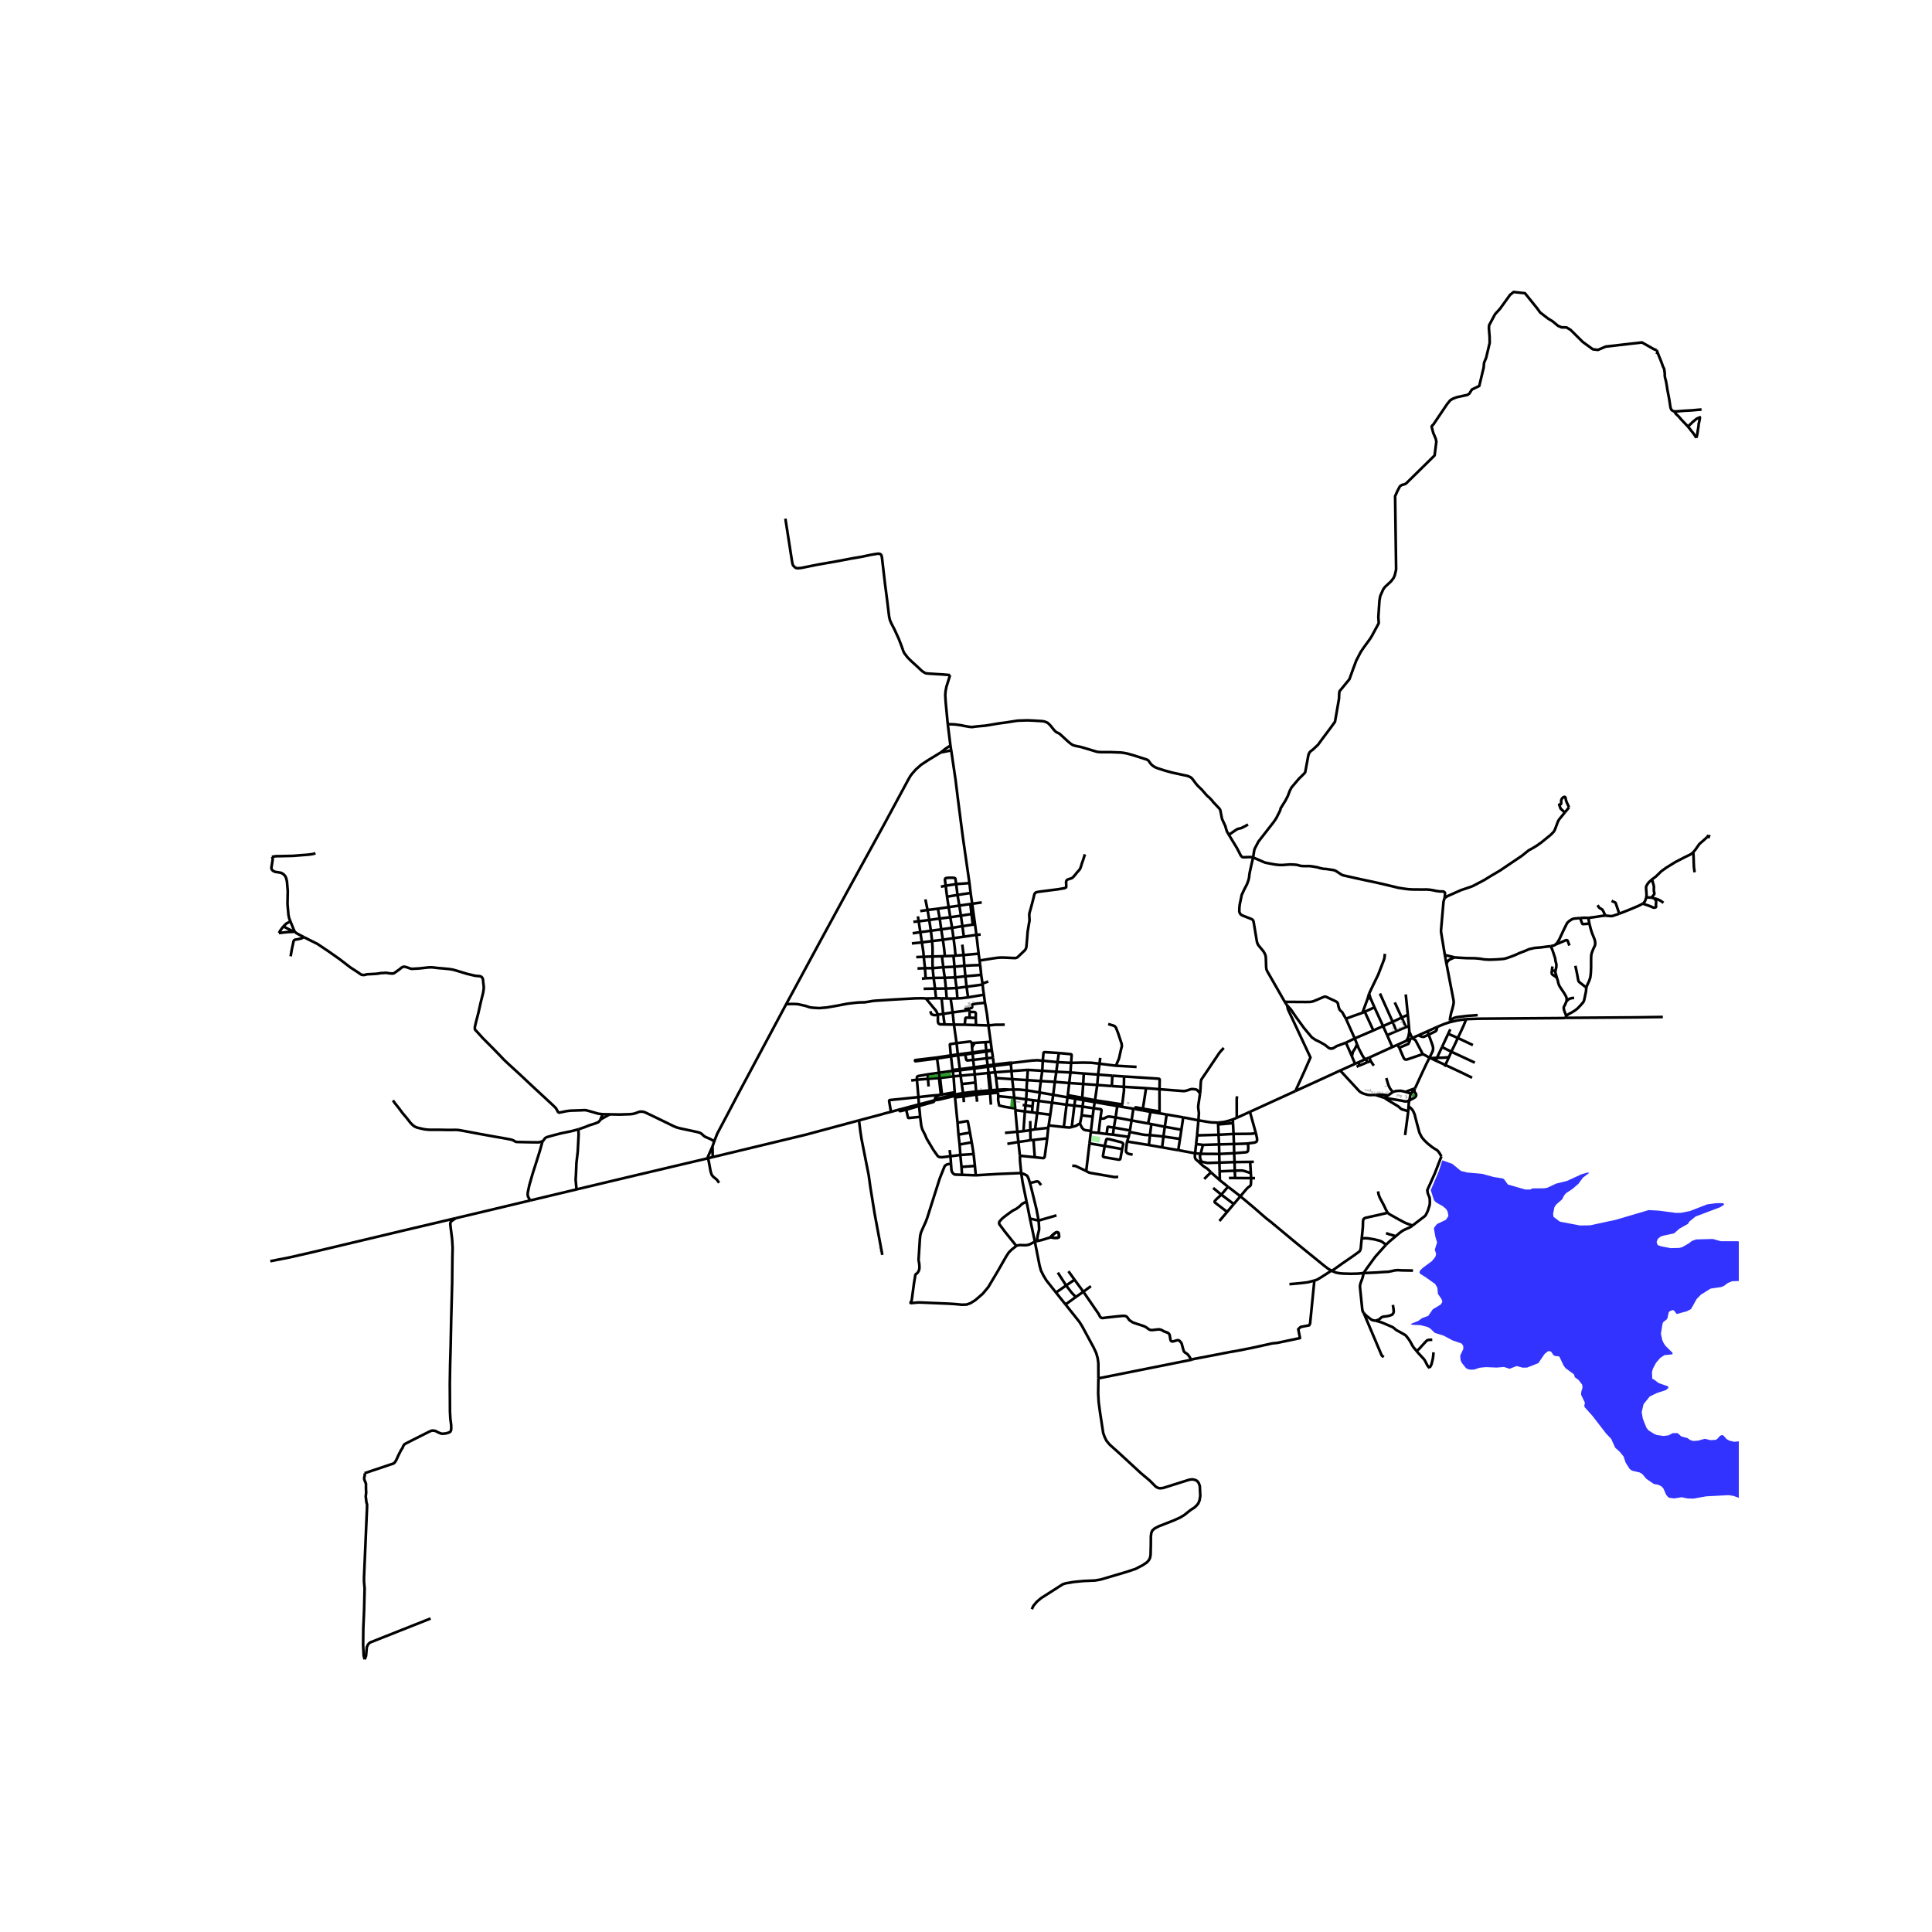<svg xmlns="http://www.w3.org/2000/svg" width="960" height="960" viewBox="0 0 720 720"><defs><style>*{stroke-linejoin:round;stroke-linecap:butt}</style></defs><g id="figure_1"><path id="patch_1" d="M0 720h720V0H0z" style="fill:#fff"/><g id="axes_1"><path id="patch_2" d="M90 628.57h558V98.63H90z" style="fill:#fff"/><g id="LineCollection_1"><path d="m518.881 390.21-1.925-4.417M518.881 390.21l1.875-.835M510.262 394.128l4.54-2.072 4.079-1.846M371.83 406.63l.083.557M371.83 406.63l-.118-.5M371.83 406.63l2.488-.314 1.66-.228M371.83 406.63l-2.798.298M459.427 417.183l.071 1.364M459.427 417.183l1.477-.599M453.95 418.369l2.25-.252 1.734-.439 1.493-.495M354.195 277.827l.29 1.801M354.195 277.827l-.988-7.963M354.195 277.827l-1.773 1.154-1.84 1.442M365.048 357.967l-.343-2.562M365.048 357.967l.245 1.696M404.31 318.387l-.671 2.126-.507 1.411-.245.852-.303.867-.285.455-.278.332-.434.463-1.07 1.314-.622.706-.253.219-.531.251-.998.3-.35.154-.213.179-.172.292-.09.454.077 1.33-.015.422-.054.159-.123.117-.49.207-.654.113-1.638.284-3.666.475-3.237.405-.85.154-.5.106-.342.243-.303.455-.572 2.368-.736 2.782-.474 1.647-.098.414-.032.438.024.9.065.868-.016.527-.122.674-.123.68-.327 1.996-.123.738-.114 1.623-.344 3.999-.154.567-.156.308-.261.366-1.104 1.054-1.627 1.55-.343.186-.417.122-.719-.008-2.174-.114-2.232-.081-1.487.08-1.777.257-5.002.794M370.85 399.616l6.091-.457M370.85 399.616l-2.252.218M370.85 399.616l-.42-2.37M370.85 399.616l.334 2.15M375.978 406.088l1.675-.055" clip-path="url(#p685b48464d)" style="fill:none;stroke:#000"/><path d="m375.978 406.088-1.666-.106-2.6.147M379.524 425.589l-4.113.693M379.524 425.589l4.526-.664M379.524 425.589l.563 5.119M379.524 425.589l-.406-3.824M409.342 513.671l34.822-6.956M384.529 599.697l.592-1.251 1.255-1.506 1.578-1.345 8.1-5.179 1.079-.354 3.042-.516 3.66-.36 4.248-.178 2.16-.373 9.662-2.856 3.293-1.092 2.772-1.454 1.492-1.022.698-.795.425-.844.206-1.096.09-3.98.012-2.82.15-1.334.376-.925.867-.804 1.536-.801 5.542-2.174 2.404-1.08 1.65-.997 2.139-1.724 1.572-1.033.703-.633.74-.9.474-1.164.26-1.63-.166-3.647-.393-1.142-.62-.78-.649-.352-1.117-.248-1.154.147-9.704 3.056-1.174.14-.769-.147-.797-.427-2.245-2.265-3.447-2.904-3.126-2.894-4.819-4.438-3.586-3.218-1.188-1.438-.68-1.381-.542-1.535-1.184-7.734-.504-3.739-.18-3.26.08-5.6" clip-path="url(#p685b48464d)" style="fill:none;stroke:#000"/><path d="m397.092 486.142 3.81 4.777 1.364 1.73 1.02 1.618 4.215 7.793 1.007 2.125.543 1.888.265 1.889.026 5.71M363.822 407.351l-.06-.58M363.822 407.351l.06.557M363.822 407.351l5.21-.423M358.949 407.877l2.432-.297 2.441-.229M347.36 350.71l-3.793.491M347.36 350.71l4.006-.484M347.36 350.71l-.447-3.85M347.534 356.463v-1.038l.017-.893-.017-1.443-.174-2.379M385.736 420.864l-1.771.313M385.736 420.864l4.908-.548M385.736 420.864l.79-6.07M382.434 409.697l.18-3.38M382.434 409.697l-.263 2.255M382.434 409.697l-4.446-.605M382.434 409.697l2.603.325M382.783 402.526l5.098.343M382.783 402.526l-5.564-.355M382.783 402.526l.246-3.812M382.614 406.316l.002-1.607.167-2.183M420.013 425.406l8.142 1.314M420.013 425.406l.632-1.726M422.095 430.3l-1.397-.268-.605-.284-.385-.405-.112-.483.417-3.454M393.102 403.179l5.364.431M393.102 403.179l-5.22-.31M393.102 403.179l-.596 4.834M393.102 403.179l.559-3.777M409.234 400.466l-.327 3.874M409.234 400.466l.519-4.061M409.234 400.466l5.306.409M409.234 400.466l-5.346-.406M356.95 392.95l.06.342M356.95 392.95l-2.62.368M356.95 392.95l-.463-4.205M356.95 392.95l5.442-.73M363.642 437.997l-.319-3.49M363.642 437.997l-5.121-.18M380.574 437.157l-8.65.354-8.282.486M350.196 342.3l3.946-.474M350.196 342.3l-3.904.551M350.196 342.3l-.664-3.654M350.196 342.3l.58 4.051M357.193 422.844l-.346-4.43M357.193 422.844l.425 3.681M357.193 422.844l4.286-.746M387.509 407.157l-.436 3.119M387.509 407.157l4.997.856M387.509 407.157l-4.895-.84M387.881 402.869l-.426 3.43.054.858M358.109 341.246l-.59-3.758M358.109 341.246l.548 3.918M358.109 341.246l3.937-.622M358.109 341.246l-3.967.58M404.8 436.407l1.219-10.3M416.722 438.568l-1.198.102-.32-.032-8.908-1.54-.597-.18-.9-.511M399.597 434.41l1.091.108.295.083 3.817 1.806M357.993 400.873l.427 3.1M357.993 400.873l-.288-2.013M357.993 400.873l5.249-.481M357.993 400.873l-2.638.247M403.888 400.06l-.216 3.904M403.888 400.06l-4.968-.38M363.37 344.47l-.844.125M363.37 344.47l-.56-3.946M363.37 344.47l.51 3.926M363.323 434.507l-.49-4.428M363.323 434.507l-5.011.364M363.08 398.213l5.063-.68M363.08 398.213l-.107-.437M363.08 398.213l.162 2.179M363.08 398.213l-5.375.647M354.816 345.781l.53 3.852M354.816 345.781l-.674-3.955M354.816 345.781l-4.04.57M354.816 345.781l3.841-.617M340.388 343.55l1.982-.203M358.52 437.817l-.208-2.946M354.41 433.718l.172 2.402.244.71.523.616.453.28 2.719.091M388.423 399.036l5.238.366M388.423 399.036l-5.394-.322M388.423 399.036l.197-3.74M388.423 399.036l-.542 3.833M403.672 403.964l-.367 5.136M403.672 403.964l5.235.376M403.672 403.964l-5.206-.354M454.598 439.838l3.044 2.422M454.598 439.838l-3.245-2.883M454.598 439.838l-.077-3.309M340.126 347.817l2.856-.434M368.143 397.534l.207 1.919M368.143 397.534l-.062-.482M368.143 397.534l2.287-.288M355.346 349.633l-3.98.593M355.346 349.633l3.858-.551M356.104 356.14l-.265-2.695-.229-1.833-.264-1.979M393.661 399.402l5.26.278M393.661 399.402l.452-3.57M377.653 406.033l2.25.022 2.71.261M367.254 388.396l.304 3.121M367.254 388.396l1.945-.159M367.254 388.396l-4.017.257M446.617 417.517l-.505 5.606M446.617 417.517l-5.665-1.104M447.238 407.564l-.163.94-.205 1.412-.27 1.842-.073.86.081.697.189 1.509-.18 2.693M453.95 418.369l-2.607-.087-1.277-.19-3.45-.575M407.962 410.725l-.366 2.298M407.962 410.725l.105-.696M407.962 410.725l8.413 1.472M407.962 410.725l-4.2-.713M420.645 423.68l-5.89-.825M420.645 423.68l.356-1.823M361.479 422.098l.657 3.61M356.847 418.414l3.618-.63.18.057.057.13.777 4.127M359.204 349.082l-.547-3.918M359.204 349.082l4.676-.686M379.118 421.765l-4.596.43M379.118 421.765l2.302-.203M379.118 421.765l-.727-8.02M354.142 341.826l-.605-3.753M350.776 346.351l-3.863.508M350.776 346.351l.59 3.875M388.62 395.296l5.493.537M394.595 392.432l-5.22-.328-.24.024-.16.114-.114.251-.241 2.803M377.467 396.087l7.045-.844 2.027-.122 2.081.175M367.558 391.517l.026.348M367.558 391.517l-5.166.703M369.598 391.251l-.648.09-1.392.176M362.81 340.524l-.764.1M362.81 340.524l-.505-3.723M508.165 474.44l4.765-.21 2.346-.17 2.125-.114 1.373-.268.695-.17.834-.122.76-.04 1.226.081 4.3.073M408.907 404.34l-.84 5.69M408.907 404.34l5.44.41M358.657 345.164l3.869-.57M445.374 429.797l.38-3.41M445.374 429.797l-6.28-1.163M445.374 429.797l2.068.207M446.6 432.855l-.674-.543-.32-.316-.215-.406-.07-.256-.033-.701.086-.836M381.42 421.562l2.545-.385M381.42 421.562l.519-7.36M392.506 408.013l-.458 2.931M392.506 408.013l5.324.942M387.073 410.276l-.547 4.519M387.073 410.276l-2.036-.254M387.073 410.276l4.975.668M367.728 394.383l.353 2.67M367.728 394.383l-.144-2.518M367.728 394.383l2.311-.225M367.728 394.383l-5.044.605M376.941 399.159l6.088-.445M376.941 399.159l.278 3.012M376.661 396.484l.148 1.05.132 1.625M428.155 426.72l4.93.871M428.155 426.72l.4-3.703M357.618 426.525l.278 3.894M357.618 426.525l4.518-.817M496.384 473.609l.264.15 1.202.487 1.373.26 1.258.113 2.992.081 2.534-.056 2.158-.203" clip-path="url(#p685b48464d)" style="fill:none;stroke:#000"/><path d="m516.538 463.893-.584.604-2.46 2.765-.874.982-.434.56-1.994 2.741-1.013 1.403-1.014 1.493" clip-path="url(#p685b48464d)" style="fill:none;stroke:#000"/><path d="m508.218 489.304-.306-.47-.152-.422-.093-.531-.826-8.07-.008-.714.163-.78.736-1.97.278-1.046.155-.86M357.896 430.42l.416 4.451M357.896 430.42l4.937-.341M357.896 430.42l-3.689.478M390.26 424.239l-5.11.583M390.26 424.239l.384-3.923M385.624 431.265l3.008.325.327-.025.213-.194.163-.317.926-6.815M363.242 400.392l.28 3.038M368.198 399.867l-.634.077-4.322.448M432.097 414.891l.025-.69M432.097 414.891l2.683.454M432.097 414.891l-3.325-.549M362.136 425.708l.697 4.37M356.336 329.477l.498 4.052M356.336 329.477l-3.9.608M352.436 330.085l-.3-2.248.074-.332.147-.178.351-.139 1.014-.08h1.12l.694.048.213.057.196.09.115.202.276 1.972M356.336 329.477l4.95-.373M432.104 405.917l-4.998-.394M432.104 405.917l.018 8.284M447.238 407.564l-.617-.827-.364-.39-.286-.23-.396-.118-.479-.073-.547-.061-.479.004-.584.134-.335.121-.564.191-.69.187-.479.097-.384.012-8.93-.694M418.908 401.172l12.939.834.181.063.094.131.06.18-.078 3.537M355.812 408.407l-.02-.495M355.812 408.407l.102.542M355.812 408.407l3.137-.53M348.596 409.967l1.62-.217 5.596-1.343M390.644 420.316l.17-.917M523.969 382.792l-3.592 1.48M523.969 382.792l1.1-.402M523.969 382.792l-1.586-3.577M504.863 386.994l6.947-2.981M504.863 386.994l-3.286 1.586M504.863 386.994l.872 2.161M504.863 386.994l-3.274-7.34M515.431 382.403l3.58-1.594M515.431 382.403l-3.62 1.61M515.431 382.403l1.525 3.39M515.431 382.403l-3.204-6.992M522.383 379.215l2.264-1.026M522.383 379.215l-3.372 1.594M522.383 379.215l-2.595-5.638M510.74 371.996l1.487 3.415M510.74 371.996l-.531-1.663M509.653 372.248l.319-.171.326-.097.442.016M540.39 380.902l-.053-.604M546.393 379.848l-.874.08-1.716.244-.904.159-2.509.571M535.572 382.707l2.272-.937.846-.32.907-.292.793-.256M516.956 385.793l3.42-1.52M380.087 430.708l5.537.557M380.574 437.157l-.443-4.48-.044-1.97M385.15 424.822l-1.1.103M385.15 424.822l.474 6.443M383.94 417.764l.025 3.413M383.965 421.177l.085 3.748M378.391 413.745l3.548.457M378.391 413.745l-.052-.659M381.939 414.202l.232-2.25M381.939 414.202l2.687.347M386.526 414.795l4.898.62M386.526 414.795l-1.9-.246M391.424 415.415l-.61 3.984M391.424 415.415l.624-4.471M392.048 410.944l5.429.744M407.596 413.023l-.404 3.137M407.596 413.023l-4.172-.633M410.048 416.892l.449-2.92v-.324l-.127-.199-.233-.093-2.54-.333M377.988 409.092l-5.96-.578M377.988 409.092l.35 3.994M377.988 409.092l-.335-3.059M397.83 408.955l-.353 2.733M397.83 408.955l.11-.812M397.83 408.955l2.902.52M397.477 411.688l2.899.361M397.477 411.688l-1.026 8.338M396.451 420.026l-5.637-.627M399.413 419.998l-.654.171-.424.017-1.884-.16M400.732 409.475l-.356 2.574M400.732 409.475l2.45.42M400.376 412.049l3.048.34M400.376 412.049l-.963 7.95M402.476 418.813l-.455.09-.336.18-.335.316-.523.21-1.414.39M403.763 410.012l-.34 2.378M403.763 410.012l-.58-.117M403.424 412.39l-.318 3.258M402.476 418.813l.63-3.165M406.553 421.484l-2.015-.293-.515-.162-.384-.284-.417-.503-.746-1.429M403.106 415.648l4.086.512M407.192 416.16l-.64 5.324M406.5 421.916l-.481 4.192M406.5 421.916l.053-.432M406.5 421.916l2.912.302M410.048 416.892l-.636 5.326M415.76 416.44l-2.362-.343-.518.057-.397.114-.911.494-.151.057-1.373.073M421.71 417.557l-.622 3.737M421.71 417.557l.657-4.372M421.71 417.557l-5.95-1.117M421.71 417.557l6.159 1.126M440.265 421.027l-.519 3.421M440.265 421.027l.687-4.614M440.265 421.027l-6.182-1.115M409.412 422.218l2.982.393M416.375 412.197l-.615 4.243M416.375 412.197l.132-.88M416.375 412.197l1.74.285M415.76 416.44l-.658 3.78M414.755 422.855l-2.361-.244M414.755 422.855l.347-2.636M415.102 420.22l-2.047-.303-.196.037-.106.154-.359 2.503M422.367 413.185l.556.11M422.367 413.185l-4.251-.703M406.019 426.108l5.666.963M418.18 428.223l-6.495-1.152M411.685 427.071l-.649 3.748.057.174.131.135.221.12 5.493.925.294-.023.172-.114.147-.292.63-3.52M411.685 427.071l.585-2.368.082-.154.107-.065.18-.04.792.105 4.487 1.144.442.252.14.162.113.324-.433 1.792M383.832 454.1l1.831 8.62M383.832 454.1l-1.257-6.256M387.061 454.866l-1.084-.243-2.145-.522M387.061 454.866l6.66-1.926" clip-path="url(#p685b48464d)" style="fill:none;stroke:#000"/><path d="m386.428 462.539.316-2.228.212-.802.27-1.16.025-.593-.19-2.89M383.793 440.829l.278.875 2.19 8.906.8 4.256M415.102 420.22l5.986 1.074M421.088 421.294l-.087.563M428.772 414.342l-.903 4.341M428.772 414.342l-3.008-.54M427.869 418.683l1.203.238M440.952 416.413l-6.172-1.068M439.093 428.634l-6.008-1.043M439.093 428.634l.653-4.186M428.555 423.017l-1.752-.058-1.03-.162-4.772-.94M433.578 423.549l6.168.9M433.578 423.549l-5.023-.532M433.578 423.549l-.493 4.042M433.578 423.549l.505-3.637M428.555 423.017l.517-4.096M434.78 415.345l-.697 4.567M434.083 419.912l-5.01-.991M453.95 418.369l.013.672M460.3 439.015l-.136-2.717M460.3 439.015l5.966.045M460.3 439.015l-2.314-.012M447.442 430.004l.85-3.326M447.442 430.004l6.932.036M447.83 433.018l-.384-.832-.13-.373-.078-.37-.037-.312.025-.41.216-.717M454.374 430.04l-.074-3.552M454.374 430.04l.06 3.224M454.374 430.04l5.558-.267M459.932 429.773l.143 3.301M459.932 429.773l-.082-3.431M465.112 426.12l.071 1.605-.061.989-.118.337-.217.231-.442.134-4.413.357M446.6 432.855l1.23.163M451.353 436.955l-.923-.953-.442-.41-.36-.26-.36-.202-.412-.275-.67-.503-1.586-1.497M454.435 433.264l.086 3.265M454.435 433.264l5.64-.19M447.83 433.018l.577.048.695.142.563.134.495.049 1.087-.03 3.188-.097M460.075 433.074l.09 3.224M460.075 433.074l5.823-.069M467.254 432.973l-1.356.032M460.164 436.298l-5.643.231M466.148 437.21l-1.381-.474-.953-.316-.768-.175-.81-.024-2.072.077M466.148 437.21l.118 1.85M466.148 437.21l-.25-4.205M448.292 426.678l6.008-.19M445.754 426.386l.65.045.394.055.632.067.862.125M454.3 426.488l5.55-.146M454.116 422.89l.135 2.56.049 1.038M459.85 426.342l-.147-3.756M465.112 426.12l-.21.027-.524.049-4.528.146M446.112 423.123l-.358 3.263M446.112 423.123l8.004-.233M454.116 422.89l-.153-3.849M454.116 422.89l5.587-.304M459.703 422.586l-.205-4.04M468.007 422.238l-1.03.218-.604.05-.957.032-5.713.048M468.007 422.238l-2.198-7.896M465.112 426.12l1.939-.24.507-.09.629-.251.278-.414.008-.487-.04-.56-.426-1.84M459.498 418.547l-2.926.276-2.61.218M510.262 394.128l.584 1.318M510.262 394.128l-1.212.513M510.846 395.446l-1.349.456M510.846 395.446l1.111 1.703M505.559 397.531l1.143-.463M499.448 398.95l5.553-2.494M482.761 406.595l10.02-4.579 6.667-3.066M512.518 408.022l-1.129.053-.948.018-.776-.099-.65-.17-.83-.252-.644-.274-.712-.431-.344-.309-.576-.616-6.46-6.992M517.287 408.262l-1.43.849M519.044 406.98l-.764.548-.993.734" clip-path="url(#p685b48464d)" style="fill:none;stroke:#000"/><path d="m512.518 408.022 1.961-.102.846.038 1.333.162.629.142M523.81 406.911l-.654-.162-.68-.162-.518-.078-.788.017-.657.05-.48.072-.31.093-.679.239M516.641 401.765l.638 2.19.302.786.45.917 1.013 1.322M523.81 406.911l2.018.625" clip-path="url(#p685b48464d)" style="fill:none;stroke:#000"/><path d="m527.354 405.561-.512.227-.983.339-.568.196-.603.232-.879.356M527.1 406.112l.254-.55M525.828 407.536l.61-.657.661-.767M525.224 410.07l1.655-.85.339-.224.31-.26.148-.247.081-.3.013-.337-.11-.26-.34-.393-.118-.271-.074-.3-.029-.516M512.518 408.022l3.338 1.089M515.856 409.11l.215.046M531.987 384.337l.438 1.242M531.987 384.337l3.585-1.63M531.987 384.337l-3.449 1.517M525.224 410.07l.216-1.163.106-.568.103-.426.18-.377M523.634 423.016l1.185-8.894M532.751 394.172l-1.76-.969-.314-.154-.218-.093-.198-.056M521.472 390.47l1.475 3.427.188.393.331.434.262.13.298.024.43-.069 5.112-1.743.329-.092.364-.074M526.274 386.876l1.23.767 2.757 5.257M532.751 394.172l.442.171" clip-path="url(#p685b48464d)" style="fill:none;stroke:#000"/><path d="m527.354 405.561 2.741-5.938 1.463-3.107 1.193-2.344" clip-path="url(#p685b48464d)" style="fill:none;stroke:#000"/><path d="m532.425 385.579 1.344 3.698.204.666.094.588v.482l-.07.422-.138.398-1.108 2.34M520.756 389.375l3.37-1.5M521.472 390.47l-.348-.536-.368-.56M525.324 387.341l.095.48-.582 1.208-3.365 1.44M525.324 387.341l.95-.465M525.324 387.341l-1.197.534M528.538 385.854l-2.264 1.022M532.425 385.579l-1.64.741-.359.082-.445-.036-.343-.11-1.1-.402M535.572 382.707l-.09.762-.131.406-.16.268-.216.194-.335.179-2.215 1.063M540.337 380.298l.699-.446.45-.284.392-.207.543-.182.85-.158 2.514-.313 1.03-.118 3.17-.235.704-.064M524.647 378.189l-.294-3.005-.474-4.593M376.62 395.998l.041.486M376.62 395.998l-6.267.757M376.62 395.998l.847.089M377.22 402.17l-6.036-.404M377.22 402.17l.433 3.863M371.184 401.766l.528 4.363M370.43 397.246l6.231-.762M370.43 397.246l-.077-.491M376.661 396.484l.806-.397M370.353 396.755l-2.272.297M370.353 396.755l-.314-2.597M368.08 397.052l-5.107.724M362.973 397.776l-.29-2.788M362.973 397.776l-5.263.683M394.113 395.833l.482-3.4M394.113 395.833l5.063.262M398.466 403.61l-.526 4.533M398.466 403.61l.454-3.93M398.92 399.68l.256-3.585M403.183 409.895l.122-.795M397.94 408.143l5.365.957M403.305 409.1l4.762.93M408.067 410.03l8.44 1.287M416.507 411.317l1.722.263M414.54 400.875l4.368.297M414.54 400.875l-.194 3.876M414.346 404.75l4.482.283M418.828 405.033l8.278.49M418.828 405.033l.08-3.86M418.23 411.58l.645-5.152-.047-1.395M427.106 405.523l-1.188 7.637M425.764 413.802l.154-.642M425.764 413.802l-2.841-.507M432.122 414.201l-6.204-1.04M422.923 413.295l.17-.499.065-.105.098-.033 2.662.502M372.028 408.514l-.054 1.467.383 2.001 2.11.503 3.872.601M372.028 408.514l-.115-1.327M369.032 406.928l-.054.568M369.282 411.67l-.304-4.174M364.13 410.583l-.247-2.675M355.914 408.95l.933 9.464M355.914 408.95l3.154-.318M363.883 407.908l5.095-.412M363.883 407.908l-4.815.724M368.978 407.496l2.935-.309M359.207 410.737l-.139-2.105M359.068 408.632l-.12-.755M383.793 440.829l-.49-1.68-.515-.973-.63-.39-1.584-.63" clip-path="url(#p685b48464d)" style="fill:none;stroke:#000"/><path d="m382.575 447.844-1.5-7.31-.5-3.377M353.913 428.573l.294 2.325M354.207 430.898l.202 2.82M342.914 416.207l.4 3.21.28 1.15.295.673.842 1.646.58 1.412 2.493 4.185 1.602 2.27.36.31.335.137 1.046.065 3.06-.367M342.445 411.582l.064.585M342.445 411.582l-.173-2.721M342.445 411.582l5.825-1.531M342.445 411.582l-7.368 1.928M342.509 412.167l.243 2.225.162 1.815M337.71 413.567l.654 2.782.073.202.188.106 4.289-.45M368.198 399.867l.4-.033M368.198 399.867l.54 5.434.104 1.05M368.198 399.867l.152-.414M368.598 399.834l-.248-.381M369.3 406.305l-.04-1.11-.662-5.36M370.04 394.158l-.383-2.584M362.684 394.988l-.221-2.386M359.697 392.98l.384 1.857.098.203.143.104.246.043 2.116-.2M362.14 388.722l.11 1.534M362.14 388.722l1.097-.07M356.487 388.745l5.057-.6.262.098.335.48M369.199 388.237l.4 3.014M368.364 382.155l.169 1.294.237 1.712.429 3.076M369.598 391.251l.06.323M362.392 392.22l-.141-1.964M362.392 392.22l.071.382M357.01 393.292l.7 5.167M357.01 393.292l2.687-.312M357.01 393.292l-2.606.393M362.463 392.602l5.12-.737M362.463 392.602l-2.766.378M367.584 391.865l1.3-.199.773-.092M354.276 372.126l.748 5.171M354.276 372.126l-1.462-.025M354.276 372.126l2.518-.048M356.487 388.745l-.982-6.902M354.33 393.318l-.342-4.02.02-.114.09-.06 2.39-.379M355.355 401.12l-.325-2.048M355.355 401.12l.437 5.926M355.355 401.12l-5.01.586M339.576 402.658l2.132-.267M357.705 398.86l.005-.4M355.03 399.072l.464.09 2.211-.302M358.42 403.973l.48 3.385M358.42 403.973l5.102-.543M363.522 403.43l.24 3.34M357.71 398.46l-2.233.222-.447.39M355.792 407.046v.866M355.792 407.046l-4.754.857M342.272 408.86l-.564-6.469M332.04 414.353l-.698-4.047.053-.207.185-.142 10.692-1.096M349.952 408.085l-2.831.227-4.849.549M350.63 407.986l-.678.099M350.63 407.986l.408-.083M349.94 401.74l.635 5.597.054.649M350.344 401.706l-.235-.447M349.94 401.74l.21-.022.194-.012M351.038 407.903l-.087-.728-.607-5.47M348.596 409.967l-.326.084M355.793 407.912l-5.81 1.412-1.387.643M349.94 401.74l-4.102.315M349.94 401.74l.169-.48M349.95 399.786l-4.202.605M349.95 399.786l5.08-.714M349.95 399.786l-.73-5.316M349.95 399.786l.159 1.473M349.143 394.096l.077.374M349.143 394.096l-8.089.98-.053.051-.007.066.048.247.05.036.081.015 8.047-1.02M349.143 394.096l5.187-.778M349.22 394.47l5.184-.785M354.33 393.318l.074.367M354.404 393.685l.626 5.387M341.708 402.391l4.13-.336M345.748 400.39l-3.584.62-.335.187-.13.308.01.886M345.748 400.39l.09 1.665M345.838 402.055l.215 2.855M332.04 414.353l3.037-.843M320.118 417.535l7.849-2.087 2.174-.624 1.899-.47M368.364 382.155l-4.633-.142M374.442 381.868l-3.613.032-2.465.255M367.079 373.706l.726 4.122.559 4.327M355.505 381.843l-.48-4.546M355.505 381.843l-3.5-.06M355.505 381.843l4.012.041M366.661 370.706l.418 3M366.661 370.706l-5.885.99M366.195 366.92l.188 1.84.278 1.946M359.405 376.07l2.62-.417.147-.105.078-.09.06-.162-.044-.742.025-.126.098-.1.134-.078 1.127-.187.46-.072 2.969-.285M345.066 372.118l3.792-.098M292.993 374.216l2.18-.07 1.324.032.9.065 2.68.584 1.733.568 1.161.162 2.354.13 2.763-.227 3.4-.584 4.3-.812 2.043-.26 2.158-.227 2.223-.048 1.324-.195 1.52-.275 1.014-.114 7.193-.454 7.788-.43 2.233-.04 1.145.032.637.065M349.52 378.157l-.433-1.043-.36-.584-1.193-1.411-2.468-3.001M349.52 378.157l1.97-.308M352.005 381.782l-1.52-.036-.458-.122-.319-.268-.18-.567-.008-2.632M346.733 376.838l.246.877.122.194.302.187.614.195.531.008.972-.142M355.024 377.297l-3.535.552M361.34 377.126l-.012-.3-.078-.178-.102-.081-.22-.053-.442.04-5.462.743M366.195 366.92l-.05-.366M366.195 366.92l-5.993.819M360.202 367.739l-3.703.482M360.202 367.739l-.424-3.911M360.202 367.739l.574 3.957M356.794 372.078l-.295-3.857M360.776 371.696l-1.34.162-1.063.13-1.579.09M355.338 356.228l.37 4.047M355.338 356.228l.766-.088M355.338 356.228l-3.21.088M348.858 372.02l2.044.017M348.461 368.41l.185 1.89.212 1.72M347.583 360.794l-2.877.017M347.583 360.794l3.956-.333M347.534 356.463l-.016 2.482.065 1.85M347.945 364.447l-.133-1.154-.13-1.282-.099-1.217M341.46 356.682l2.793-.122M347.534 356.463l3.506-.089M347.534 356.463l-3.281.097M351.04 356.374l1.088-.058M351.04 356.374l.5 4.087M359.099 355.92l5.606-.515M359.099 355.92l-2.995.22M359.099 355.92l.287 3.998M359.099 355.92l-.493-3.89M364.705 355.405l-.825-7.01M365.293 359.663l.371 3.646M359.386 359.918l3.123-.178 2.784-.077M359.386 359.918l.392 3.91M359.386 359.918l-3.678.357M355.708 360.275l-4.169.186M355.953 364.25l-.081-1.526-.082-1.135-.082-1.314M352.095 364.388l-.326-2.182-.23-1.745M347.945 364.447l.516 3.963M347.945 364.447l4.15-.06M347.945 364.447l-2.994.127M355.953 364.25l3.825-.422M355.953 364.25l-3.858.138M356.5 368.22l-.252-1.716-.295-2.255M365.664 363.309l-1.308.113-1.127.114-3.45.292M365.664 363.309l.48 3.245M366.144 366.554l2.158-.787M346.913 346.86l-3.931.523M346.913 346.86l-.62-4.009M346.292 342.851l-3.922.496M345.683 339.13l.33 1.986.28 1.735M344.86 335.17l.823 3.96M352.128 356.316l-.278-2.757-.229-1.671-.255-1.662M339.825 351.588l3.742-.387M344.253 356.56l.453 4.25M343.567 351.201l.224 1.498.327 2.19.135 1.67M343.567 351.201l-.585-3.818M342.982 347.383l-.612-4.036M342.37 343.347l-.306-1.849M362.305 336.8l-.695.102M362.305 336.8l3.555-.486M362.305 336.8l-.586-4.026M357.518 337.488l-.684-3.959M357.518 337.488l-3.98.585M357.518 337.488l4.092-.586M353.537 338.073l-.602-3.907M353.537 338.073l-4.005.573M349.532 338.646l-3.85.484M345.683 339.13l-2.736.389M361.72 332.774l-4.886.755M361.72 332.774l-.434-3.67M354.484 279.628l1.633 11.066.867 7.081 1.797 13.896 2.505 17.433M350.647 330.45l1.79-.365M356.834 333.53l-3.899.636M352.935 334.166l-.499-4.08" clip-path="url(#p685b48464d)" style="fill:none;stroke:#000"/><path d="m328.816 467.652-2.828-15.152-1.602-9.879-.654-4.689-1.16-5.84-1.471-7.446-.458-2.936-.525-4.175" clip-path="url(#p685b48464d)" style="fill:none;stroke:#000"/><path d="m265.658 431.206 34.411-8.28 20.05-5.391M265.658 431.206l-1.755.424M265.658 431.206l-.082-.898-.008-1.022-.03-2.072M265.539 427.214l-1.987 4.5M265.539 427.214l.644-1.91M169.858 453.978l-20.422 4.822-33.53 7.976-7.944 1.809-7.231 1.423M462.247 445.826l-2.447 2.887M496.21 473.516l-.923-.49-.494-.329-1.382-1.054-10.503-8.534-7.21-6.002-2.084-1.727-1.675-1.298-.597-.511-4.724-4.096-4.371-3.649M457.642 442.26l3.082 2.364 1.523 1.202M466.266 439.06l-.078 1.971-.036.438-.14.324-.26.284-.516.341-.592.56-.466.543-1.931 2.305M466.266 439.06l1.439.008M393.539 481.687l3.77-2.623M393.539 481.687l3.553 4.455M385.663 462.72l1.713 8.704.549 2.058.969 1.94 1.083 1.774 3.562 4.49M400.454 476.921l-3.145 2.143M400.454 476.921l3.283 4.47M400.454 476.921l-2.273-3.163M394.225 474.26l3.084 4.804M400.925 483.355l-1.487-1.541-2.129-2.75M400.925 483.355l2.812-1.963M400.925 483.355l-3.833 2.787M382.17 411.952l2.607.388M382.17 411.952l-1.042-.17M384.777 412.34l-.151 2.21M384.777 412.34l.26-2.318M343.567 364.717l1.384-.143M356.5 368.22l-3.992.174M352.508 368.394l-4.047.016M352.508 368.394l.306 3.707M352.095 364.388l.213 1.922.2 2.084M363.88 348.396l1.592-.13M359.517 381.884l4.214.129M361.332 379.275l-1.332-.028-.18.13-.058.17-.245 2.337M363.637 379.361l-2.305-.086M363.637 379.361l.094 2.652M361.34 377.126l1.692.005.294.072.188.139.139.34-.016 1.68M361.332 379.275l.008-2.149M399.176 396.095l.188-2.84-.049-.235-.078-.096-.192-.066-4.45-.426M418.116 412.482l.113-.902M363.237 388.653l-.986 1.603M266.183 425.304l.954-2.41.188-.47 4.275-8.07.392-.748 3.046-5.812 17.955-33.578M350.582 280.423l-4.632 2.82-2.666 1.757-1.946 1.72-1.454 1.655-.638.86-.719 1.249-9.269 17.172-13.25 24.123-10.298 18.925-12.717 23.512M415.933 397.173l-6.18-.768M415.933 397.173l7.633.43M412.99 381.624l1.88.568.417.162.188.146.367.39.859 2.174 1.291 3.909.082.73-.025.349-.237.876-.776 3.488-.556 1.322-.22.479-.164.462-.163.494M409.753 396.405l.278-2.176M399.176 396.095l4.457-.096 3.112.063 3.008.343M227.21 415.284l3.775.067 3.719-.114 1.022-.105.776-.162.924-.333.85-.316.743-.067.842.1.776.297 1.865.887 5.55 2.684 2.959 1.452 1.078.454.94.268 1.202.276 5.485 1.176.882.235.41.155.563.389.523.519.72.52 1.928.826 1.441.812M224.618 415.237l2.591.047M224.618 415.237l-.883 2.004M113.184 349.197l2.044 1.053 3.016 1.492 3.98 2.66 4.464 3.14 3.907 3.01 2.632 1.694 1.332.933.679.178.555-.016.973-.243 3-.163.997-.089 1.185-.203.834-.032 1.03-.08 1.602.234.931.05.532-.147 1.945-1.387.858-.698.377-.218.498-.106.58.081.728.235 1.103.39.401.089.809-.032 2.02-.114 3.58-.39 1.21-.024 2.28.268 1.83.146 2.453.235 1.291.227 1.553.438 3.637 1.112 2.755.657.899.13.907.056.507.105.368.211.228.252.148.26.155.486.114 1.282.164 1.249-.016.973-.23 1.444-.866 3.471-.89 3.983-.949 3.643-.36 1.621-.016.447.04.397.148.252.597.624 2.215 2.45 3.318 3.317 3.09 3.163 1.34 1.436 1.66 1.566 4.324 3.967 4.83 4.534 7.406 6.854 1.013.981.328.406.662 1.208.228.22.303.072 1.185-.243 1.243-.26.8-.121 1.014-.106 3.743-.122 1.3-.073.638.041 1.389.365 3.22.925 1.636.194M215.56 420.875l-2.55.665-4.029.835-3.367.884-1.864.528-.572.34-.303.374-.27.43-.392.291" clip-path="url(#p685b48464d)" style="fill:none;stroke:#000"/><path d="m146.428 410.087.886 1.225 1.377 1.703 1.219 1.67 1.569 1.858 1.446 1.842.965.98.646.463.9.398 1.748.414 1.235.25 1.512.14h3.343l3.522.064 3.172-.016.531.024.728.081 2.035.365 5.722 1.079 4.985.9 3.703.633 1.717.324 1.234.243.752.3.564.357.384.147.466.064h.72l3.93.09 3.14.032.76-.122.515-.186.36-.187" clip-path="url(#p685b48464d)" style="fill:none;stroke:#000"/><path d="m197.582 447.379-.714-1.303-.172-.397-.05-.503.042-.77.613-2.864 1.218-4.218 1.332-4.169 1.357-4.323 1.005-3.61M223.735 417.241l-.205.398-.36.373-.27.235-.391.154-.883.34-2.01.625-1.325.543-2.73.966M214.85 443.254l-.327-3.594.115-1.922.187-4.413.482-4.12.189-3.512.139-2.847-.074-1.971M214.85 443.254l-17.268 4.125M263.552 431.714l-27.25 6.43-21.452 5.11M378.75 464.318l-1.725 1.37-1.111 1.104-.916 1.411-3.09 5.402-3.612 6.068-2.044 2.449-2.811 2.433-1.782 1.103-1.472.52-1.765.048-2.55-.243-2.338-.146-10.307-.43-1.169-.008-2.505.229-.125-.01-.08-.063-.03-.103.038-.102.176-.26.188-.348.074-.349.8-5.986.467-2.871.04-.316.083-.183.118-.167.147-.14.229-.151.323-.329.38-.608.147-.422.065-.332.053-.507-.048-1.225-.242-1.375-.024-.454.482-7.613.143-1.313.262-1.063.588-1.379 1.177-2.596.605-1.613 1.692-5.362 2.942-9.247 1.635-4.096.213-.479.31-.292.458-.283.67-.179.9-.094M342.509 412.167l-4.8 1.4M348.27 410.05l-.143.353-.11.175-.18.109-5.328 1.48M335.077 413.51l.213.515.106.069.148-.006 2.166-.521M344.706 360.81l.164 2.385.081 1.38M361.61 336.902l.436 3.722M362.046 340.624l.48 3.97M352.814 372.101l-1.912-.064M406.55 479.315l-2.813 2.077M444.164 506.715l-.474-.35-.281-.555-.495-.717-.315-.362-.458-.368-.498-.292-.319-.297-.196-.369-.229-.722-.482-1.8-.176-.467-.707-.762-.274-.175-.441-.003-.368.052-.609.199-.735.186-.442-.012-.229-.141-.151-.207-.102-.325-.241-1.484-.119-.377-.098-.207-.18-.211-.216-.17-.466-.232-.503-.162-.457-.17-.38-.199-.446-.267-.462-.203-.654-.138-1.022.097-1.618.186-.646-.072-.384-.138-.499-.34-.58-.463-.915-.463-3.417-1.119-.81-.308-1.225-.836-.425-.616-.417-.551-.351-.252-.573-.138h-.76l-1.97.179-4.013.446-1.422.186-.523-.089-.426-.406-.571-1.094-5.657-8.225M383.793 440.829l1.39-.252 1.03-.276.457-.008.36.154.973 1.209M385.663 462.72l.765-.181M378.75 464.318l.597-.227.817-.09 1.896.066.94-.106.793-.251.842-.446 1.028-.544M447.238 407.564l.155-1.97.073-1.63.082-1.056.156-.584.31-.47 1.717-2.514 4.32-6.433.306-.45.511-.629 1.198-1.297M512.603 492.224l-.886-.186-.21-.057-.21-.087-.349-.205-1.627-1.25-.854-.814-.249-.32" clip-path="url(#p685b48464d)" style="fill:none;stroke:#000"/><path d="m515.66 505.78-.746-.66-6.696-15.816M524.939 412.264l-.12 1.858M525.224 410.07l-.195.794-.09 1.4M537.171 430.939l-.639-1.089-.58-.815-.23-.228-.273-.226-.69-.41-1.01-.653-1.81-1.452-1.088-1.067-.405-.454-.551-.673-.34-.613-.461-.904-.23-.64-.35-1.327-.356-1.306-.576-2.21-.368-1.476-.25-.617-.29-.636-.167-.297-.245-.332-.246-.292-.216-.227-.278-.235-.583-.496M516.071 409.156l.331.292.251.172.242.17 2.337 1.408 1.705 1.014.286.203.24.227.59.535.514.276.63.17 1.622.499M540.889 391.958l-.928 2.008M540.889 391.958l8.733 4.056M540.889 391.958l-3.498-1.75M543.279 386.815l-.784 1.753-.895 1.873-.47.925-.241.592M543.279 386.815l5.624 2.66M543.279 386.815l-3.576-1.556M546.393 379.848l-.906 2.263-.81 1.768-.703 1.501-.695 1.435M509.497 395.902l-2.795 1.166M509.497 395.902l-.447-1.26M506.702 397.068l-.571-1.119M506.13 395.949l-1.129.507M508.81 394.736l-1.552.722-1.127.491M510.209 370.333l-.556 1.915M516.11 355.473l-.164 1.525-.278.925-2.06 5.32-2.33 4.81-1.07 2.28M507.736 377.447l1.917-5.2M507.736 377.447l.869-.397M501.59 379.653l2.59-.97 3.556-1.236M524.647 378.189l.422 4.2M508.605 377.05l3.205 6.963M508.605 377.05l3.622-1.64M514.262 370.252l4.75 10.557M519.011 380.809l1.366 3.464M479.671 374.68l1.39 1.51 1.83 2.692 3.074 4.234 2.894 3.456 1.308.908 1.749.86 1.912 1.088 1.324 1.07.458.235.58.049.63-.122 1.324-.81 3.433-1.27M503.792 393.612l-.572-1.345-1.643-3.687M505.001 396.456l-1.209-2.844M508.81 394.736l.24-.095M505.735 389.155l.664 1.647 1.149 2.206.371.678.254.369.638.681M478.797 373.367l7.822.048 1.528-.024.793-.105.736-.236 1.03-.421 2.468-1.046.515-.163.376.016.409.179 3.024 1.41.58.301.393.365.172.43.106.69.27.916.237.576.376.406.555.478 1.402 2.466M525.211 384.467l1.063 2.41M525.069 382.39l.044.455.053.876.045.746M524.127 387.875l.549-.994.196-.58.131-.56.11-.694.098-.58M584.736 300.875l-1.578 1.922M583.158 302.797l-1.29-1.209-.27-.25-.102-.208-.053-.231-.217-.588-.14-.3-.02-.106.066-.077.18-.04.212-.025.18-.09.09-.242.025-.39-.025-.34.041-.568.294-.584.564-.511.262-.065.213.008.163.097.114.365.147.763.31.86.834 1.809M538.449 355.879l3.609.908M538.449 355.879l.609 3.277M538.384 334.717l-.074.064-.36 1.265-.866 9.985-.066.812.05.665 1.38 8.37M542.058 356.787l-1.174.527-.616.28-.581.442-.348.511-.281.609M540.337 380.298l.065-.79.086-.451.303-1.535.277-.933.147-.452.217-.905.192-.782.123-.77-.037-.788-2.652-13.736M460.904 416.584l-.016-6.895.114-1.135M460.904 416.584l4.905-2.242M448.783 439.388l1.263-1.29.31-.303.388-.349.61-.49M452.11 442.718l3.046 2.5M455.156 445.218l4.644 3.495M455.156 445.218l2.486-2.958M457.32 451.64l-4.553-3.495-.108-.187-.004-.166.045-.162.094-.13.498-.568 1.864-1.714M459.8 448.713l-2.48 2.927M454.447 455.03l2.874-3.39M371.712 406.13l-2.411.175M363.762 406.77l-4.862.588M363.762 406.77l5.08-.418M355.793 407.912l3.107-.554M369.3 406.305l-.458.047M263.552 431.714l.35-.084M354.484 279.628l-3.902.795M344.706 360.81l-2.777.11M344.206 368.49l4.255-.08M352.005 381.782l-.516-3.933M350.902 372.037l.587 5.812M169.858 453.978l8.831-2.086 18.893-4.513M227.21 415.284l-3.475 1.957M108.208 343.314l-.467-1.16-.245-1.184-.352-4.072.098-4.851-.31-3.626-.286-1.16-.327-.738-.622-.697-.874-.528-1.169-.227-1.128-.154-.735-.365-.36-.316-.246-.414-.056-.414.187-1.151.32-1.98-.075-.576-.237-.38M117.533 317.941l-.499.22-.54.12-.767.123-1.128.13-2.37.178-3.009.243-3.024.065-1.896.049-1.504.008-1.472.243M109.858 347.191l-.265.066M113.184 349.197l-1.691-.87-1.07-.592-.565-.544M108.208 343.314l1.331 3.31.32.567M109.593 347.257l-2.08-1.015-1.905-1.005M108.208 343.314l-.59.373-.94.52-1.07 1.03M103.953 347.724l.478-.906.605-.81.572-.771M109.593 347.257l-2.375.088-.932.098-2.333.281M135.883 549.015l10.83-3.636.483-.478.474-.755.76-1.695 1.03-2.035.515-.755.261-.657.237-.446.352-.389 1.07-.56 3-1.525 5.15-2.587.67-.284.499-.081.515.033.613.145 1.12.576.588.236.54.17h.572l1.054-.106 1.226-.38.442-.325.195-.446.074-.747-.033-1.362-.286-2.15-.146-2.692-.025-5.119-.033-5.24.115-7.161.195-6.951.213-10.341.343-13.043.098-9.604.082-3.617-.106-1.785-.082-1.37-.531-4.291-.16-1.432.078-.531.143-.28.458-.406 1.382-.935M108.313 356.39l.442-2.612.507-2.304.097-.544.148-.388.212-.22.212-.113 1.137-.195 1.03-.243.531-.187.555-.387M263.903 431.63l.578 3.018.327 1.833.204.681.22.633.377.535.776.698.523.373.474.535.597.868M505.735 389.155l-.414.945-.278.544-.237.41-.323.498-.213.3-.13.297-.09.474-.258.989M525.224 410.07l-.716.297-.335.08-.355.021-.376-.037-1.258-.269-2.212-.375-2.55-.418-1.13-.167-.22-.046M539.961 393.966l-1.308 2.923M535.522 394.209l2.33-.029.932-.089.42-.036.757-.09M583.633 379.329l-1.422.08-30.872.228-4.308.142-.638.069M526.421 456.72l1.205-.935 2.65-2.02.661-.494.425-.503.441-.868.385-.916.36-1.177.22-.649.082-.794-.008-.868-.066-1.111-.667-1.626-.202-1.21 2.806-6.265 2.458-6.345M527.908 503.467l-1.134-1.372-.173-.253-.125-.195-1.011-1.845-.185-.268-.334-.504-.803-1.035-.184-.204-.186-.177-.198-.146-1.872-1.062-1.257-.678-.3-.217-.769-.647-.286-.206-.337-.174-1.048-.45-2.295-1-.658-.238-.905-.29-.577-.154-.278-.063-.39-.065M519.085 486.307l.217 1.391.078.674.003.58-.126.393-.18.308-.258.256-.474.223-.793.247-.94.183-.927.088-.335.074-.32.122-.24.133-.36.333-.523.422-1.304.49M532.783 509.733l-.113-.033-.209-.17-.245-.295-.298-.436-.822-1.622-.22-.365-.197-.276-2.163-2.334-.608-.735" clip-path="url(#p685b48464d)" style="fill:none;stroke:#000"/><path d="m533.765 499.285-1.283.049-.364.077-.208.077-.364.283-1.618 1.753-1.075 1.188-.343.292-.602.463M534.223 503.965l-.074 1.067-.122.997-.147.763-.323 1.285-.13.454-.206.406-.438.796M526.421 456.72l-.405.315-.686.413-1.52.649-.613.292-.687.397-1.063.812-1.293 1.1M516.538 463.893l.348-.361.9-.852 1.888-1.574.48-.408M516.535 459.549l1.017.367 1.27.365 1.332.417" clip-path="url(#p685b48464d)" style="fill:none;stroke:#000"/><path d="m507.483 461.49 1.646-.051.728.064 1.181.191 1.091.174 2.142.544.793.373 1.474 1.108" clip-path="url(#p685b48464d)" style="fill:none;stroke:#000"/><path d="m517.2 451.958-3.84.9-2.829.628-1.642.36-.332.139-.302.214-.184.321-.11.47-.074 2.45-.404 4.05M496.384 473.609l3.706-2.648 4.217-2.903 2.284-1.655.266-.365.135-.325.135-.608.212-2.178.144-1.436M526.421 456.72l-2.007-.7-.882-.373-2.2-1.176-3.677-2.06-.348-.328-.106-.125M513.568 443.992l.061.397.086.474.155.589.384.965 1.52 2.843.753 1.61.502.888.172.2M496.384 473.609l-.173-.093M592.028 342.073l.073 1.135.221 1.007M591.17 368.046l.457-1.192.613-1.314.409-1.209.122-.909.098-.957.083-1.995v-2.49l.007-.714.033-.958.09-.762.254-.767.4-1.058.458-.94.229-.569.073-.64-.049-.65-.212-.884-.908-2.23-.506-1.59-.499-2.003" clip-path="url(#p685b48464d)" style="fill:none;stroke:#000"/><path d="m588.856 342.122.76 2.003.099.187.18.081.237-.016 2.19-.162M588.856 342.122l1.553-.09.883.017.438.012.298.012M598.248 341.23l-.969.068-3.363.515-.544.07-.597.069-.38.068-.367.053" clip-path="url(#p685b48464d)" style="fill:none;stroke:#000"/><path d="m579.628 352.042.654-.632.883-1.46 1.683-3.602 1.153-2.32.776-.77 1.096-.707.638-.202 2.345-.227M577.928 352.618l.278-.06.834-.195.278-.11.31-.21M584.884 352.366l-.662-1.743-.123-.179-.196-.065h-.303l-3.972 1.663M583.65 378.599l.947-.681 1.047-.552 1.013-.609.72-.503.63-.527.481-.527.687-.714.842-.981.278-.527.163-.69.58-2.75.131-1.492M587.09 359.918l.5 2.288.506 2.741.082.406.163.398.238.267 2.59 2.028M579.665 361.829l-.024.478.065.365.519 1.756M583.772 373.164l.09-.543-.033-.62-.093-.33-.131-.352-.397-.702-.376-.632-.531-.787-.572-.836-.614-.99-.31-.77-.261-1.103-.319-1.071M578.348 361.687l-.077.64.017.479.155.284.237.219.817.519.728.6M579.665 361.829l-1.317-.142M577.928 352.618l.621 1.452.368 1.095.425 1.298.213.64.122.917.294 1.168.066.609-.066.721-.306 1.31M583.65 378.599l-.189-.617-.339-.84-.237-.652-.086-.495-.048-.296.008-.288.09-.28.18-.284.343-.726.27-.633.13-.324M586.633 371.907l-.736.032-.915.243-.507.276-.703.706M583.65 378.599l-.017.73" clip-path="url(#p685b48464d)" style="fill:none;stroke:#000"/><path d="m542.058 356.787 1.72.13 2.665.146 3.253.049 1.83.162 1.66.275 1.961.098 2.714-.106 1.709-.121.964-.106.981-.251 1.57-.544 1.585-.608 1.463-.681 2.322-.9 1.373-.6 1.397-.317.736-.154.891-.081 1.242-.098 1.676-.219 2.158-.243M619.687 378.993l-10.192.149-11.901.09-13.96.097M465.809 414.342l16.952-7.747M535.522 394.209l1.87-4.002M535.522 394.209l-.482 1.042M535.522 394.209l-2.33.134M489.823 477.227l-1.585 15.99-.328.682-3.204.617-.882.843.654 3.31-8.485 1.784-1.798.178-2.959.657-4.798 1.055-5.109 1.005-3.334.576-5.575 1.096-7.544 1.435-.712.26M489.823 477.227l-2.431.64-.536.065-1.156.147-2.657.275-2.506.215M496.21 473.516l-2.856 1.846-1.459.916-.85.499-.462.227-.76.223M613.511 334.418l.054-.21.058-.709-.098-1.362-.09-1.266.04-.454.246-.536.36-.588.514-.604 1.057-.939M631.035 317.558l-.313.35-.81.56-1.953.933-3.62 1.874-3.409 2.11-1.823 1.313-.932.925-1.095 1.054-1.27.933-.158.14M615.376 334.51l.42-.382.348-.442.335-.426.062-.26-.037-.28-.143-.555-.024-1.091.044-.519-.106-.605-.261-.957-.362-1.243M616.557 334.882l.335.012.932.288 1.165.588.923.69M613.511 334.418l1.865.091M612.24 336.722l.136-.08.634-.722.384-1.05.117-.452" clip-path="url(#p685b48464d)" style="fill:none;stroke:#000"/><path d="m616.557 334.882-.376-.194-.805-.179" clip-path="url(#p685b48464d)" style="fill:none;stroke:#000"/><path d="m612.24 336.722.549.241.99.332.972.34 1.111.463.315.138.184.041.176-.02.412-.094.16-.101.057-.106.008-.11-.07-.875.099-.702-.02-.47-.242-.422-.225-.313-.159-.182" clip-path="url(#p685b48464d)" style="fill:none;stroke:#000"/><path d="m603.455 340.508 3.788-1.499 3.335-1.405 1.07-.54.592-.342M631.035 317.558l.108 1.71.061 2.072.074 1.768.25 1.976M636.083 312.04l-.293.312-2.383 2.101-.24.256-.193.296-1.238 1.768-.7.785M636.746 311.25l.141.225.148.204.142.146.092.061M636.083 312.04l.359-.103.362-.043.465-.008" clip-path="url(#p685b48464d)" style="fill:none;stroke:#000"/><path d="m636.746 311.25-.302.405-.36.385M603.455 340.508l-2.19.738-.565.154-.588-.009-1.071-.105-.793-.057" clip-path="url(#p685b48464d)" style="fill:none;stroke:#000"/><path d="m595.363 337.336.457.73.36.373.572.276.376.276.442.713.678 1.525M600.594 335.714l.637.308.507.227.229.114.172.235 1.316 3.91M479.671 374.68l-.874-1.313M482.761 406.595l3.384-7.434 2.223-5.062-8.37-17.91-.327-1.508M466.994 319.564l-.711 3.082-.548 2.507-.115.721-.139 1.217-.22.925-.532 1.484-1.013 1.939-.972 2.085-.712 3.447-.155 1.346-.008.804-.025.591.172.487.261.479.336.284.719.34 3.073 1.201.351.219.246.292.163.422 1.243 7.47.204.69.253.52.41.526 1.536 1.842.523.908.31.77.099.811.114 3.497.098.705.262.714.465.795 6.115 10.683M353.207 269.864l2.648.114 2.077.275 1.798.357 1.65.276.9.065 1.422-.195 1.292-.13 2.207-.194 1.65-.26 3.09-.535 2.96-.39 4.331-.68 3.646-.114 2.027.08 3.498.212.8.13.59.21.654.308.899.844 1.528 1.89.63.609.425.267.44.162.532.317.793.705 2.338 2.158 1.054.86.695.446.793.268 2.256.462 2.583.763 3.13.949.695.146 1.153.064h3.563l3.727.139 1.219.153 1.332.269 2.346.664 3.997 1.282.899.292.278.179.228.17.205.276.638.892.49.503.596.454.687.406.9.356 2.713.868 2.575.706 2.844.617 2.256.495.564.113.711.268.768.406.573.624.997 1.355.817.997 1.52 1.46 1.685 1.939.571.584.49.39 1.161 1.208.295.438 2.395 2.54.261.38.14.511.506 2.592.102.442.164.332.641 1.412.417.884.245.965.328.982.719 1.25M466.994 319.564l-.744-.163-1.382.025-1.185.049-.368-.009-.302-.049-.286-.218-.319-.357-1.373-2.677-3.081-5.07" clip-path="url(#p685b48464d)" style="fill:none;stroke:#000"/><path d="m465.105 307.275-1.176.665-1.34.665-1.047.243-.54.179-3.048 2.069M617.361 130.403l-.807-.16-4.64-2.629-13.527 1.553-2.877 1.233-1.897-.227-3.792-2.759-4.512-4.477-1.504-.91-1.83-.032-1.374-.583-2.06-1.72-1.536-.91-3.041-2.335-1.079-1.493-4.564-5.67-4.231-.463-1.34 1.07-3.728 5.16-1.863 2.045-2.224 4.153-.065 1.07.262 3.246.032 2.207-1.307 5.516-.785 1.914-.164 1.818-1.634 6.814-2.747 1.33-.948 1.526-.72.486-3.923.844-1.471.552-1.013.616-1.145 1.396-5.166 7.658-.36.292-.261.454.589 2.271.948 2.272.229 1.038-.654 5.16-10.659 10.48-.654.293-.882.227-.72.487-.916 1.72-.882 1.98.367 27.168-.106.681-.4 1.64-.433 1.005-.957 1.245-2.247 2.073-.67.932-1.096 2.483-.302 1.687-.4 6.1.142 2.218-.126.337-2.518 4.656-.621.982-2.322 3.18-1.111 1.646-1.668 3.196-1.054 2.807-1.504 4.161-3.695 4.502-.114.73-.074 2.036-1.496 8.582-1.38 1.923-3.491 4.672-1.471 2.012-1.896 1.768-.867.658-.384.437-.286.544-.172.6-1.148 6.185-.303.438-2.03 1.984-2.747 3.244-.638 1.185-.776 2.052-.891 1.711-1.782 2.864-.065.405-.221.617-1.357 2.684-.981 1.436-5.64 7.244-1.414 2.693-.155.551-.425 2.694" clip-path="url(#p685b48464d)" style="fill:none;stroke:#000"/><path d="m538.384 334.717.147-1.761-.115-.39-.294-.219-.368-.121-1.185-.016-1.283-.171-1.096-.235-1.201-.203-1.21-.106-1.872.009-3.376-.017-1.74-.105-1.488-.194-2.174-.333-2.6-.633-4.39-1.038-8.557-1.842-3.278-.746-1.34-.292-.622-.162-.612-.325-1.471-.973-.622-.38-.662-.204-.768-.122-1.872-.284-.768-.048-.711-.09-.949-.21-1.005-.3-1.414-.252-1.005-.146-.76-.048-1.578.008-.957-.017-.808-.145-.86-.268-1.184-.122-1.471-.057-1.676.106-1.316.105-1.218-.024-1.43-.154-2.15-.398-1.529-.3-.833-.332-1.374-.609-2.345-.99M583.158 302.797l-2.055 2.502-.29.443-.261.543-1.088 2.904-.408.738-1.087 1.128-3.654 2.976-1.676 1.169-1.307.795-1.7.948-2.452 1.976-8.158 5.503-3.597 2.126-2.296 1.42-4.218 2.213-1.046.406-3.425 1.152-4.871 2.166-.769.454-.416.358M578.348 361.687l.185-1.525M292.689 193.289l2.55 16.361.22.844.18.3.572.6.442.26.335.097.425.009 1.21-.106 6.024-1.217 7.143-1.249 5.673-1.08 3.523-.591 3.572-.755 2.28-.38.59-.041.448.073.368.203.229.332.107.333.139.827.71 6.181.474 3.983.475 3.594.409 3.26.343 2.88.212 1.704.229 1.07.213.642.376.867 1.201 2.329 1.553 3.39.907 2.328.614 1.728.237.682.376.721 1.209 1.574 1.414 1.404 2.02 1.833 1.822 1.711.63.462.514.293.466.186 1.022.106 5.362.332 2.558.22" clip-path="url(#p685b48464d)" style="fill:none;stroke:#000"/><path d="m353.207 269.864-.776-8.108-.165-2.686.107-1.406.327-1.72.54-1.703.825-2.653M349.952 408.085l-1.188.887-.167.153-.114.2-.213.726M378.75 464.318l-4.275-5.345-2.019-2.693-.13-.446.065-.397.139-.268.866-.973 1.112-.917 2.027-1.5 1.022-.69 1.193-.6 1.128-.844 1.022-.982.743-.421.932-.398M391.452 461.13l1.618.175 1.108-.033.237-.089.155-.093.127-.264-.082-.944-.167-.426-.217-.17-.204-.082-.376.033-.295.17-.51.37-.638.538-.756.815" clip-path="url(#p685b48464d)" style="fill:none;stroke:#000"/><path d="m391.452 461.13.756-.815.638-.539.51-.37.295-.17.376-.032.204.081.217.17.167.427.082.944-.127.264-.155.093-.237.09-1.108.032-1.618-.175" clip-path="url(#p685b48464d)" style="fill:none;stroke:#000"/><path d="m386.428 462.539 2.106-.5 2.918-.909M539.703 385.259l.781-1.672M539.703 385.259l-2.312 4.948M538.342 397.474l.311-.585M538.653 396.89l6.8 3.196 3.156 1.557M538.653 396.89l-3.613-1.639M535.04 395.251l-1.847-.908M135.916 618.379l-.393-1.33-.196-4.055.066-6.132.294-6.748.196-8.111-.228-2.66v-1.428l1.055-24.523.048-.853.041-1.862-.24-.764-.076-.69-.179-1.568.151-1.337-.062-1.52-.013-1.91-.392-.928-.26-.723.012-.634.179-.641.041-.47-.077-.477" clip-path="url(#p685b48464d)" style="fill:none;stroke:#000"/><path d="m160.47 603.163-22.494 8.922-.49.39-.36.453-.425.91-.294 3.276-.491 1.265M634.124 152.604l-.606.064-1.062.082-1.945.178-2.648.146-1.162.081-1.291.113-1.422.098" clip-path="url(#p685b48464d)" style="fill:none;stroke:#000"/><path d="m617.84 131.656.05.132.524 1.33.49 1.185.507 1.347.343.973.409.795.147.94.098.828v.876l.147.909.278.957.229 1.217.31 1.995.278 1.477.262 1.314.245 1.444.164 1.087.18 1.184.163.633.278.519.36.244.686.324M629.025 158.96l-.247-.289-1.766-1.85-.654-.713-.523-.633-.637-.665-.605-.52-.605-.924M617.84 131.656l-.479-1.253M617.84 131.656l-.702-.322M629.025 158.96l.52.604.737.957.67.81.736 1.04.47.783" clip-path="url(#p685b48464d)" style="fill:none;stroke:#000"/><path d="m629.025 158.96.44-.386.49-.487.441-.39.41-.437.391-.308.376-.309.442-.373.408-.276.36-.194.36-.05.343-.259v.309l-.098.665-.147.73-.18.698-.049.697-.115.827-.18 1.071-.114.86-.18.957-.264.85" clip-path="url(#p685b48464d)" style="fill:none;stroke:#000"/></g><path id="PatchCollection_1" d="m533.194 443.526 1.206 3.735.777.86 2.471 1.361 1.278 1.083.555.944.305 1.666-.944 1.416-3.332 1.583-1.028 1.306-.082.527.527 2.916.638 2.11-.86 2.665.5 1.611-.306 1.11-1.28 1.569-3.434 2.53-1.047 1.071-.13.714.294.454 1.962 1.2 3.58 2.543.832 1.444.195 2.249 1.333 1.916.333 1.027-.583 1-2.999 1.805-1.666 2.416-2.36.888-1.389 1.027-2.777 1.111.5.333 3 .112 2.748.694 1.028.583 1.638 1.61 3.304 1.028 3.388 1.805 3.276 1.11.667.889.028 1.138-1.166 2.527.138 1.638.417 1 1.444 1.805.416.39 1.083.36h1.638l2.138-.694 2.306-.222 3.942.166 2.777-.222 2.11.667 2.667-1.028 2.165.61 1.694-.027 4.193-1.666 2.332-3.416 1.305-1.055 1.056.14.944 1.36.472.278 1.694.222 1.61 3.388.695.944 3.165 2.332.306 1.055 1.36 1 1.36 1.721.167 1.139-.5 1.666-.027 1.055 1.416 2.944-.25 1.083.139.555 2.916 3.249 5.054 6.553 1.915 2 1.5 3.304 1.666 1.499 1.444 1.75.777 2.304 1.528 2.416.916.611 2.832.666.972.611 1.472 1.75 2.804 1.916 1.638.305 1.167.555.777.861 1 2.305.75.889.5.25 1.749.221 2.805-.444 2.249.472 2.249.028 4.61-.833 8.413-.444 1.75.277 2.61.944 2.748.695.445.333.888 1.5.445.277 4.942-.972 2.86.472 2.971 2.944 1.806 2.193 3.026 2.694.666 1.5.14 1.638.444 1.638-.14 1.138-.804.778-1.028.583-3.221 1.25-3.776 4.22-5.831 2.305-1.167.667-2.166 2.249-3.804 2.082-.111.555.556.195 3.887.944.555-.027 4.304-1.833 2.86-.861 4.416-2.999 1.777-.278 2.277.028 1.138-.305 1.416-.944 2.166-3.083 6.026-3.61 1.805-.138 6.359.222 5.609 2.25.555-.084 1.888-1.472 1.056-.333 2.97-1.694 2.889-.389 3.553-.111.362-.472-.694-.944-3.888-1.805-1.555-1.11-.61-1.084-.279-1.194.278-1.777.833-1.388.5-1.694 2.36-3.416.944-2.748.889-.723 3.61-1.888 1.083-.305 2.86-.14 3.332 1.25 2.804.5.334-1.194.194-2.915.527-1.639 4.055-2.638 4.304-1.832 1.527-.916 2.444-2.472 1.943-1.25 1.722-3.081.889-.778.583-.028 1.055.472 1.888 1.278 1.666.444 2.388.138 1.416 1.389.694 2.027.944.556 4.415.944 5.249.194 3.888 1.194.221-.528-.277-.583-2.194-2.304-.61-.973-.584-1.721-.055-1.277.388-3.083-.86-4.665-.056-1.25.278-1.11 1.805-1.805 3.36-1.25 4.22-.721 2.332.027.667-.277 1.194-1.333.583-1.056.028-.582-.416-.528-1.139-.389-5.193-.555-4.22.444-2.388.916-2.75 2.222-1.526.916-4.027 1.305-1.083 1.389-1.11.472-1.222.056-2.333-.723-1.194-.139-1.194.25-1.721.833-1.111.167-1.722-.888-.805-.917-.527-.25-1.194-.028-.75.528-1.639 3.194-2.165 2.054-.084 2.277-.25.528-.888.694-1.61.583-1.14 1.888-4.664 4.36-2.389.972h-1.804l-1.61-.889-1.695-1.666-.527-.25-1.777.389-.75.861-1 .555-2.332.25-1.222.444-.944.75-4.526 5.276-4.193 2.11-1.11 1.36-.39 2.917-.278.555-1.915 1.416-2.639.167-1.138.583-4.193 1.277-1.749-.111-2.416-.527-1-.612-.777-1-.473-2.998-.388-1.138-2.082-3.721-.39-.473-.472.334-.221-2.333.333-1.11 1.166-1.972 3.665-3.72 1.555-2.556.75-3.554.944-2.638.056-.555-.528-.334-1.166.112-.556.305-2.471 2.694-1.444 1.138-2.222.944-3.498.722-2.36 1.916-1.139.361-2.332-.222-1.75.305-1.305-.11-1.61-1.278-2.055-1.166-.889-.833-1.471-2.027-.584-1.722-.36-.472-.584.195-.805.833-.971 2.721-.778.888-.972.694-3.416 1.306-1.776.194-1.833-.417-1.083-.61-1.194-1.333-.556-.14-.61.223-1.195 1.278-.527.277-1.833.11-2.194-.499-2.471.667-1.75.139-1.193-.334-1.055-.75-2.277-.61-1.417-1.25-1.777.028-1.61.833-1.833.222-2.499-.36-1.11-.473-2.028-1.305-.722-.917-1.36-3.415-.417-2.415.694-2.972 2.305-2.86 2.638-1.277 3.443-1.139.86-.777-.082-.583-3.527-1.222-1.944-1.472-.444-.055-.111-2.583.36-1.277 1.167-2.194 1.583-1.832 1.555-1 3-.306-.029-.61-2.582-2.527-.722-1.083-.5-1.139-.5-2.304.611-3.805.222-.5 1.305-1.027.306-.5.472-2.166.417-.444 1.027-.388.527.166.973 1.305 3.803-1.027 1.583-.833 2.055-3.694 1.639-1.693 3.581-2.222 3.943-.583 1.056-.444 1.444-1.083 1.582-.639 2.277-.083 2.805.36 3.86-.11 2.443-.5 2.277-1 .722-.11 6.331.527 1.777-.111 1.056-.666 1.804-2.028 1.75-3.526.583-1.75.278-1.833.333-.527.888-.944 1.638-.916 2.972.167 3.332 1.443 2.943.889 3.027.277 1.694-.194.472-.277.583-1 .055-.611-.332-.5H687.4l-1.833-.472-.36-.528.028-1.11 1.693-2.471-.555-.306-.583.028-2.86 1.166-1.917.25-4.914-.222-1.75.222-1.61.666-2.527 1.722-1.971.528-3.083-.14-1.888-1.555-.667-.027-1.055.444-1.888 1.888-.666.14-1.583-.278-1.5-1-.61-.111-2.333.166-2.166.834-1.194-.334-.805-.888-1.111-.5h-6.386l-3-.833-6.22.167-1.61.582-.889.75-2.582 1.5-1.166.333-3.277.083-3.693-.721-1.11-.445-.39-1.11.445-1.167.916-.777 1.056-.417 4.081-.86 2-1.75 3.249-1.833.332-.722 2.416-1.971 9.192-3.471 1.444-.944-.25-.583h-2.639l-3.442.471-6.443 2.5-3.304.638-1.86.028-6.304-.833-3.831-.222-12.33 3.637-9.552 2.055-3.72.056-7.47-1.417-2.416-1.804-.139-1.139.472-2.416.639-1 2.221-1.943.805-1.527.722-.833 2.416-1.583 2.166-1.888 1.694-2.305 2.333-1.749-.556-.139-2.305.639-5.442 2.499-4.054 1-3.249 1.527-1.138.221-4.138.028-.555.084-.417.333-1.916.028-6.553-1.888-1.416-1.944-.472-.305-3.555-.584-4.081-1.138-5.637-.5-2.333-.583-3.221-2.638-3.72-1.333-1.293 4.035-.67 1.59z" clip-path="url(#p685b48464d)" style="fill:#00f;fill-opacity:.8"/><g id="PatchCollection_2"><path d="m377.649 409.337.395 3.423-1.579-.222.271-3.324zM354.379 399.592l.195 1.45-4.008.444-.183-1.348zM349.612 400.223l.108 1.284-3.689.322-.065-1.028zM526.23 407.716l.394-.186.43.078.3.314.057.43-.208.38-.394.188-.429-.079-.301-.314-.057-.43z" clip-path="url(#p685b48464d)" style="fill:green;fill-opacity:.8"/></g><path id="PatchCollection_3" d="m406.987 423.195 3.081.535-.369 2.092-3.081-.534z" clip-path="url(#p685b48464d)" style="fill:#90ee90;fill-opacity:.8"/><g id="PatchCollection_4"><path d="m361.098 374.596-.05-.31-.277.044-.124-.778.862-.135.127.796-.264.041.054.338.654-.103.104.652-.706.111.035.223-.308.049-.03-.188-1.598.25-.117-.733zM362.636 373.056l.032.184.258-.043-.014-.085.188-.032.118.694-.647.108-.135-.793zM327.447 465.286l-.008-.395.316-.006.009.394zM327.582 466.074l.365-.008.008.37-.365.008zM419.958 411.443l.126-.829.827.124-.126.829zM365.272 405.56l.54-.055.049.47-.54.056zM378.764 410.27l-.07.547 1.45.18.07-.547zM520.944 380.36l.134.318-.344.142-.134-.318zM520.512 380.539l.143.344-.356.145-.143-.343zM519.768 380.894l.347-.146.194.454-.347.146zM519.706 380.927l.285.663-.357.151-.286-.663zM519.205 383.937l-.37.136.19.512.371-.135zM519.453 384.38l.584-.255-.304-.682-.357.156.14.313-.227.1zM518.807 383.48l.766-.288-.15-.395-.767.289zM521.688 380.945l.126.335.475-.177.093.087.493-.185-.31-.815-.47.176.142.374zM522.582 381.53l.079.172-.068.03.078.171.337-.152-.157-.343zM522.871 382.01l.329-.15.174.379.146-.02.143.31-.457.208zM522.548 382.565l.203-.1.06.05.169-.083.148.301-.4.195zM522.155 382.734l.193-.084.028.062.124-.055.124.278-.318.14zM521.732 382.893l.119.336.342-.12-.092-.262-.156.054-.057-.063zM521.546 382.695l.28.57-.333.161-.28-.57zM520.87 383.315l.423-.147.144.407-.425.147zM520.438 383.49l.073.326.35-.079-.072-.324zM508.563 406.39l.053-.425.197.024-.022-.148.316.04-.013.104.096.011-.057.463zM509.182 406.6l.022-.368.286.016-.022.368zM509.484 406.628l.093-.639.357.051-.05.352.06.06-.035.237zM509.952 406.735l.143-.739.398.076-.142.739zM510.445 406.882l.307.071.275-1.168-.308-.072zM510.953 407.303l.279.011.028-.727-.368-.014-.008.216.089.003zM511.786 406.648l-.363-.039-.065.604.363.038zM512.121 407.385l-.016-.56.394-.01.017.559zM513.108 407.636l.326-.019-.023-.393.047-.002.016.27.307-.018-.042-.722-.256.015.01.18-.175.01-.006-.12-.25.014zM513.848 406.985l.005.545.64-.005-.006-.8-.384.003.002.255zM514.955 406.786l.323-.011.022.65-.322.01zM517.439 406.786l.01.332-.725.022.01.317-.256.008-.014-.473.259-.008-.006-.177zM520.316 408.761l.239-1.048 1.9.427-.255 1.12-.504-.114.152-.67-.315-.07-.085.371-.323-.072.091-.4-.366-.082-.143.626zM523.667 409.149l.12.35.826-.282-.441-1.278-.507.173.32.928zM516.085 405.042l.755-.023-.012-.428-.882.027.008.267.126-.005z" clip-path="url(#p685b48464d)" style="fill:#a9a9a9;fill-opacity:.8"/></g></g></g><defs><clipPath id="p685b48464d"><path d="M90 98.63h558v529.94H90z"/></clipPath></defs></svg>